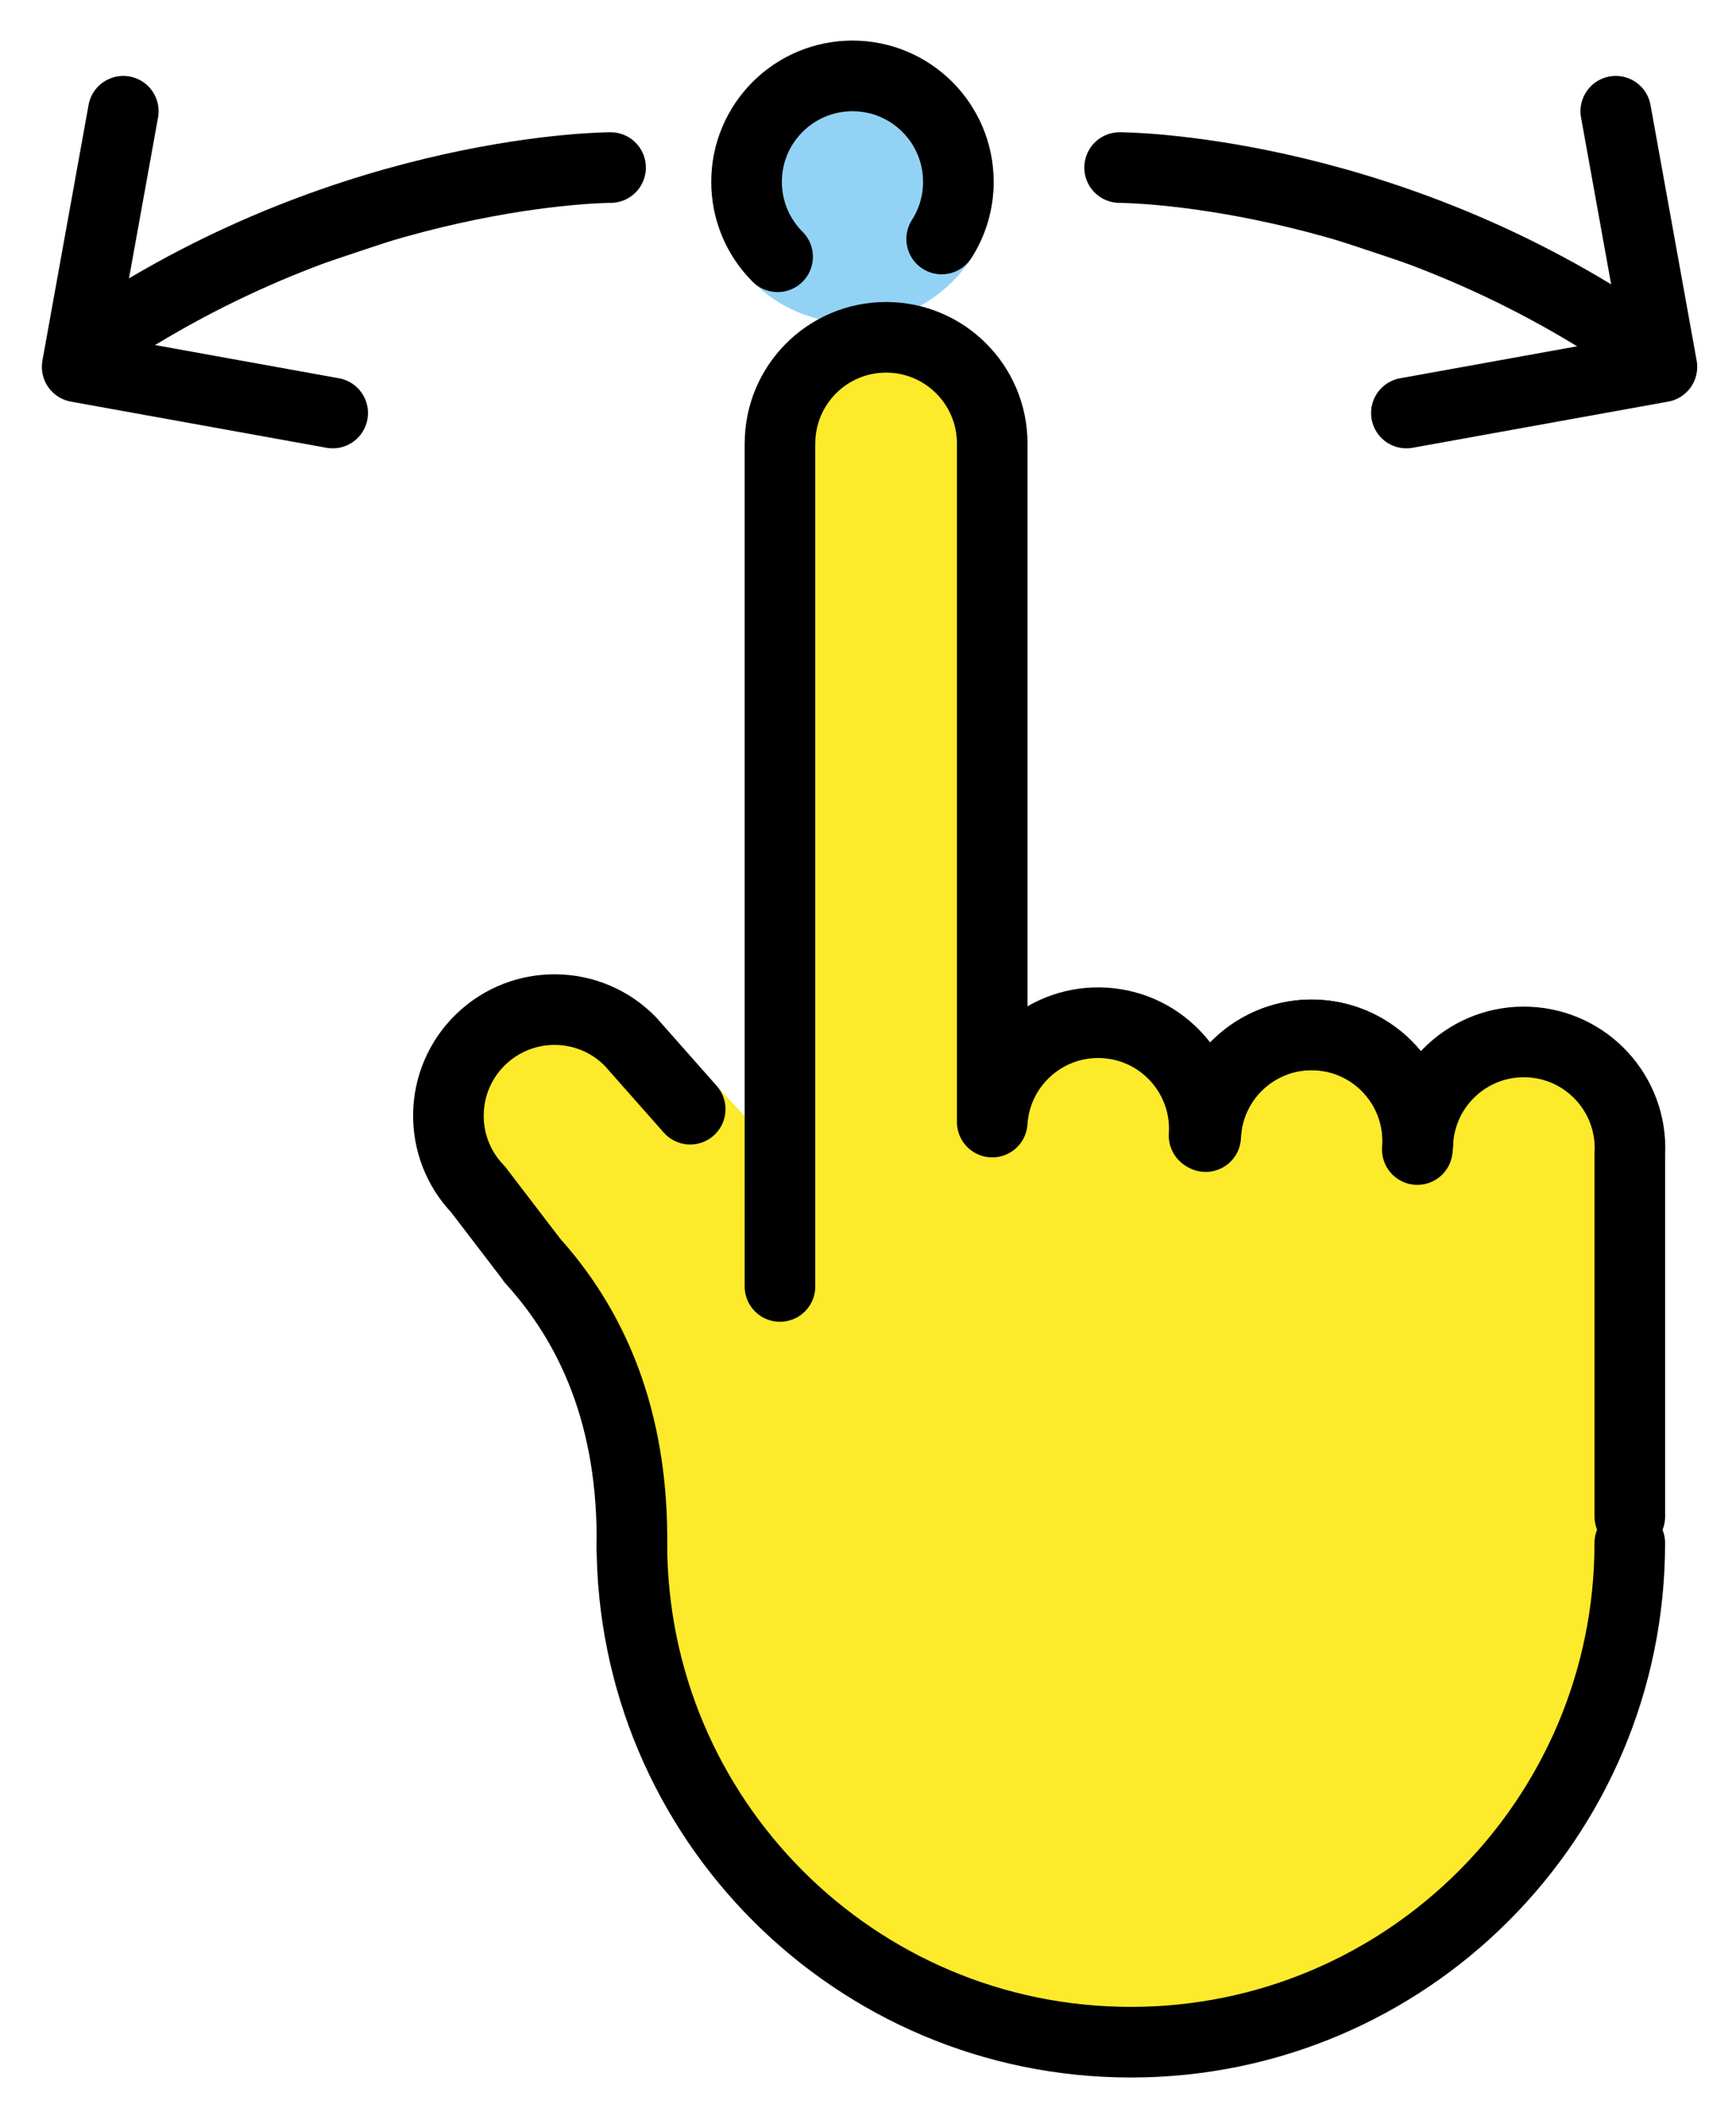 <svg xmlns="http://www.w3.org/2000/svg" role="img" viewBox="8.85 6.85 49.18 59.93"><title>E105.svg</title><circle cx="39.882" cy="38.895" r="2.14" fill="#fcea2b"/><circle cx="46.083" cy="38.895" r="2.14" fill="#fcea2b"/><circle cx="52.042" cy="39.45" r="2.14" fill="#fcea2b"/><circle cx="33" cy="12" r="4" fill="#92d3f5"/><circle cx="34" cy="19" r="3" fill="#fcea2b"/><path fill="#fcea2b" d="M33.78 19.045c1.323 0 2.395 1.401 2.395 3.13v16.695c0 1.729-1.072 3.13-2.395 3.13-1.323 0-2.395-1.401-2.395-3.13V22.175c0-1.729 1.072-3.13 2.395-3.13zm-4.988 37.627l2.526 3.437c.149.202.331.377.539.515l3.971 2.638c.29.192.621.31.966.343l5.619.534c.329.031.66-.016.968-.137l5.234-2.064c.374-.147.699-.399.937-.726l3.565-4.88c.203-.278.337-.601.391-.942l.255-1.609c.21-1.327-.815-2.524-2.139-2.497l-21.534.428c-1.316.026-2.292 1.247-2.046 2.559s.386 1.619.386 1.619c.067.283.191.549.362.782zm.087-7.55a1.92 1.92 0 0 1-1.356-.868L23.047 41.25l-1.22-1.937c-.483-.766-.364-1.765.284-2.397l.302-.294a1.92 1.92 0 0 1 1.615-.526l3.631.524c.434.063.834.272 1.132.594l1.634 1.759c.233.251.395.56.468.895l.546 2.487c.043.195.055.395.036.594l-.424 4.452c-.103 1.087-1.091 1.869-2.173 1.72z"/><path fill="#fcea2b" d="M31.323 40.34v.106c0 1.009-.865 1.828-1.931 1.828s-1.931.818-1.931 1.828v9.071c0 1.009.865 1.828 1.931 1.828h22.791c1.067 0 1.931-.818 1.931-1.828V40.34c0-1.009-.865-1.828-1.931-1.828H33.254c-1.067 0-1.931.818-1.931 1.828z"/><g stroke="#000" stroke-linecap="round" stroke-linejoin="round" stroke-width="2"><path d="M40.568 11.595s7.21 0 14.42 4.807m-28.841-4.807s-7.21 0-14.42 4.807"/><path fill="none" d="M54.624 10l1.307 7.239m-7.239 1.307l7.239-1.307M12.343 10l-1.307 7.239m7.239 1.307l-7.239-1.307m43.985 33.307c0 7.807-6.329 14.135-14.135 14.135s-14.135-6.329-14.135-14.135m28.271-.75V39.488m-6.006-.252c.07-1.659 1.471-2.947 3.13-2.878 1.659.07 2.947 1.471 2.878 3.13m-12.018-.452c.07-1.659 1.471-2.947 3.13-2.878 1.659.07 2.947 1.471 2.878 3.13"/><path fill="none" d="M43.008 38.921c.133-1.655 1.583-2.889 3.238-2.756 1.655.133 2.889 1.583 2.756 3.238m-12.042-.778c.106-1.657 1.536-2.914 3.193-2.808 1.657.106 2.914 1.536 2.808 3.193m-20.564 1.525c-1.153-1.194-1.121-3.098.074-4.251s3.098-1.121 4.251.074m4.225-16.95c0-1.66 1.346-3.006 3.006-3.006s3.006 1.346 3.006 3.006M36.959 38.594V19.408m-6.013 0V43.28m-2.543-5.02l-1.682-1.902m-2.806 6.17c1.677 1.842 2.898 4.439 2.836 8.179M22.396 40.535l1.565 2.045m11.566-28.962C35.826 13.151 36 12.596 36 12c0-1.657-1.343-3-3-3s-3 1.343-3 3c0 .828.336 1.578.879 2.121"/></g></svg>